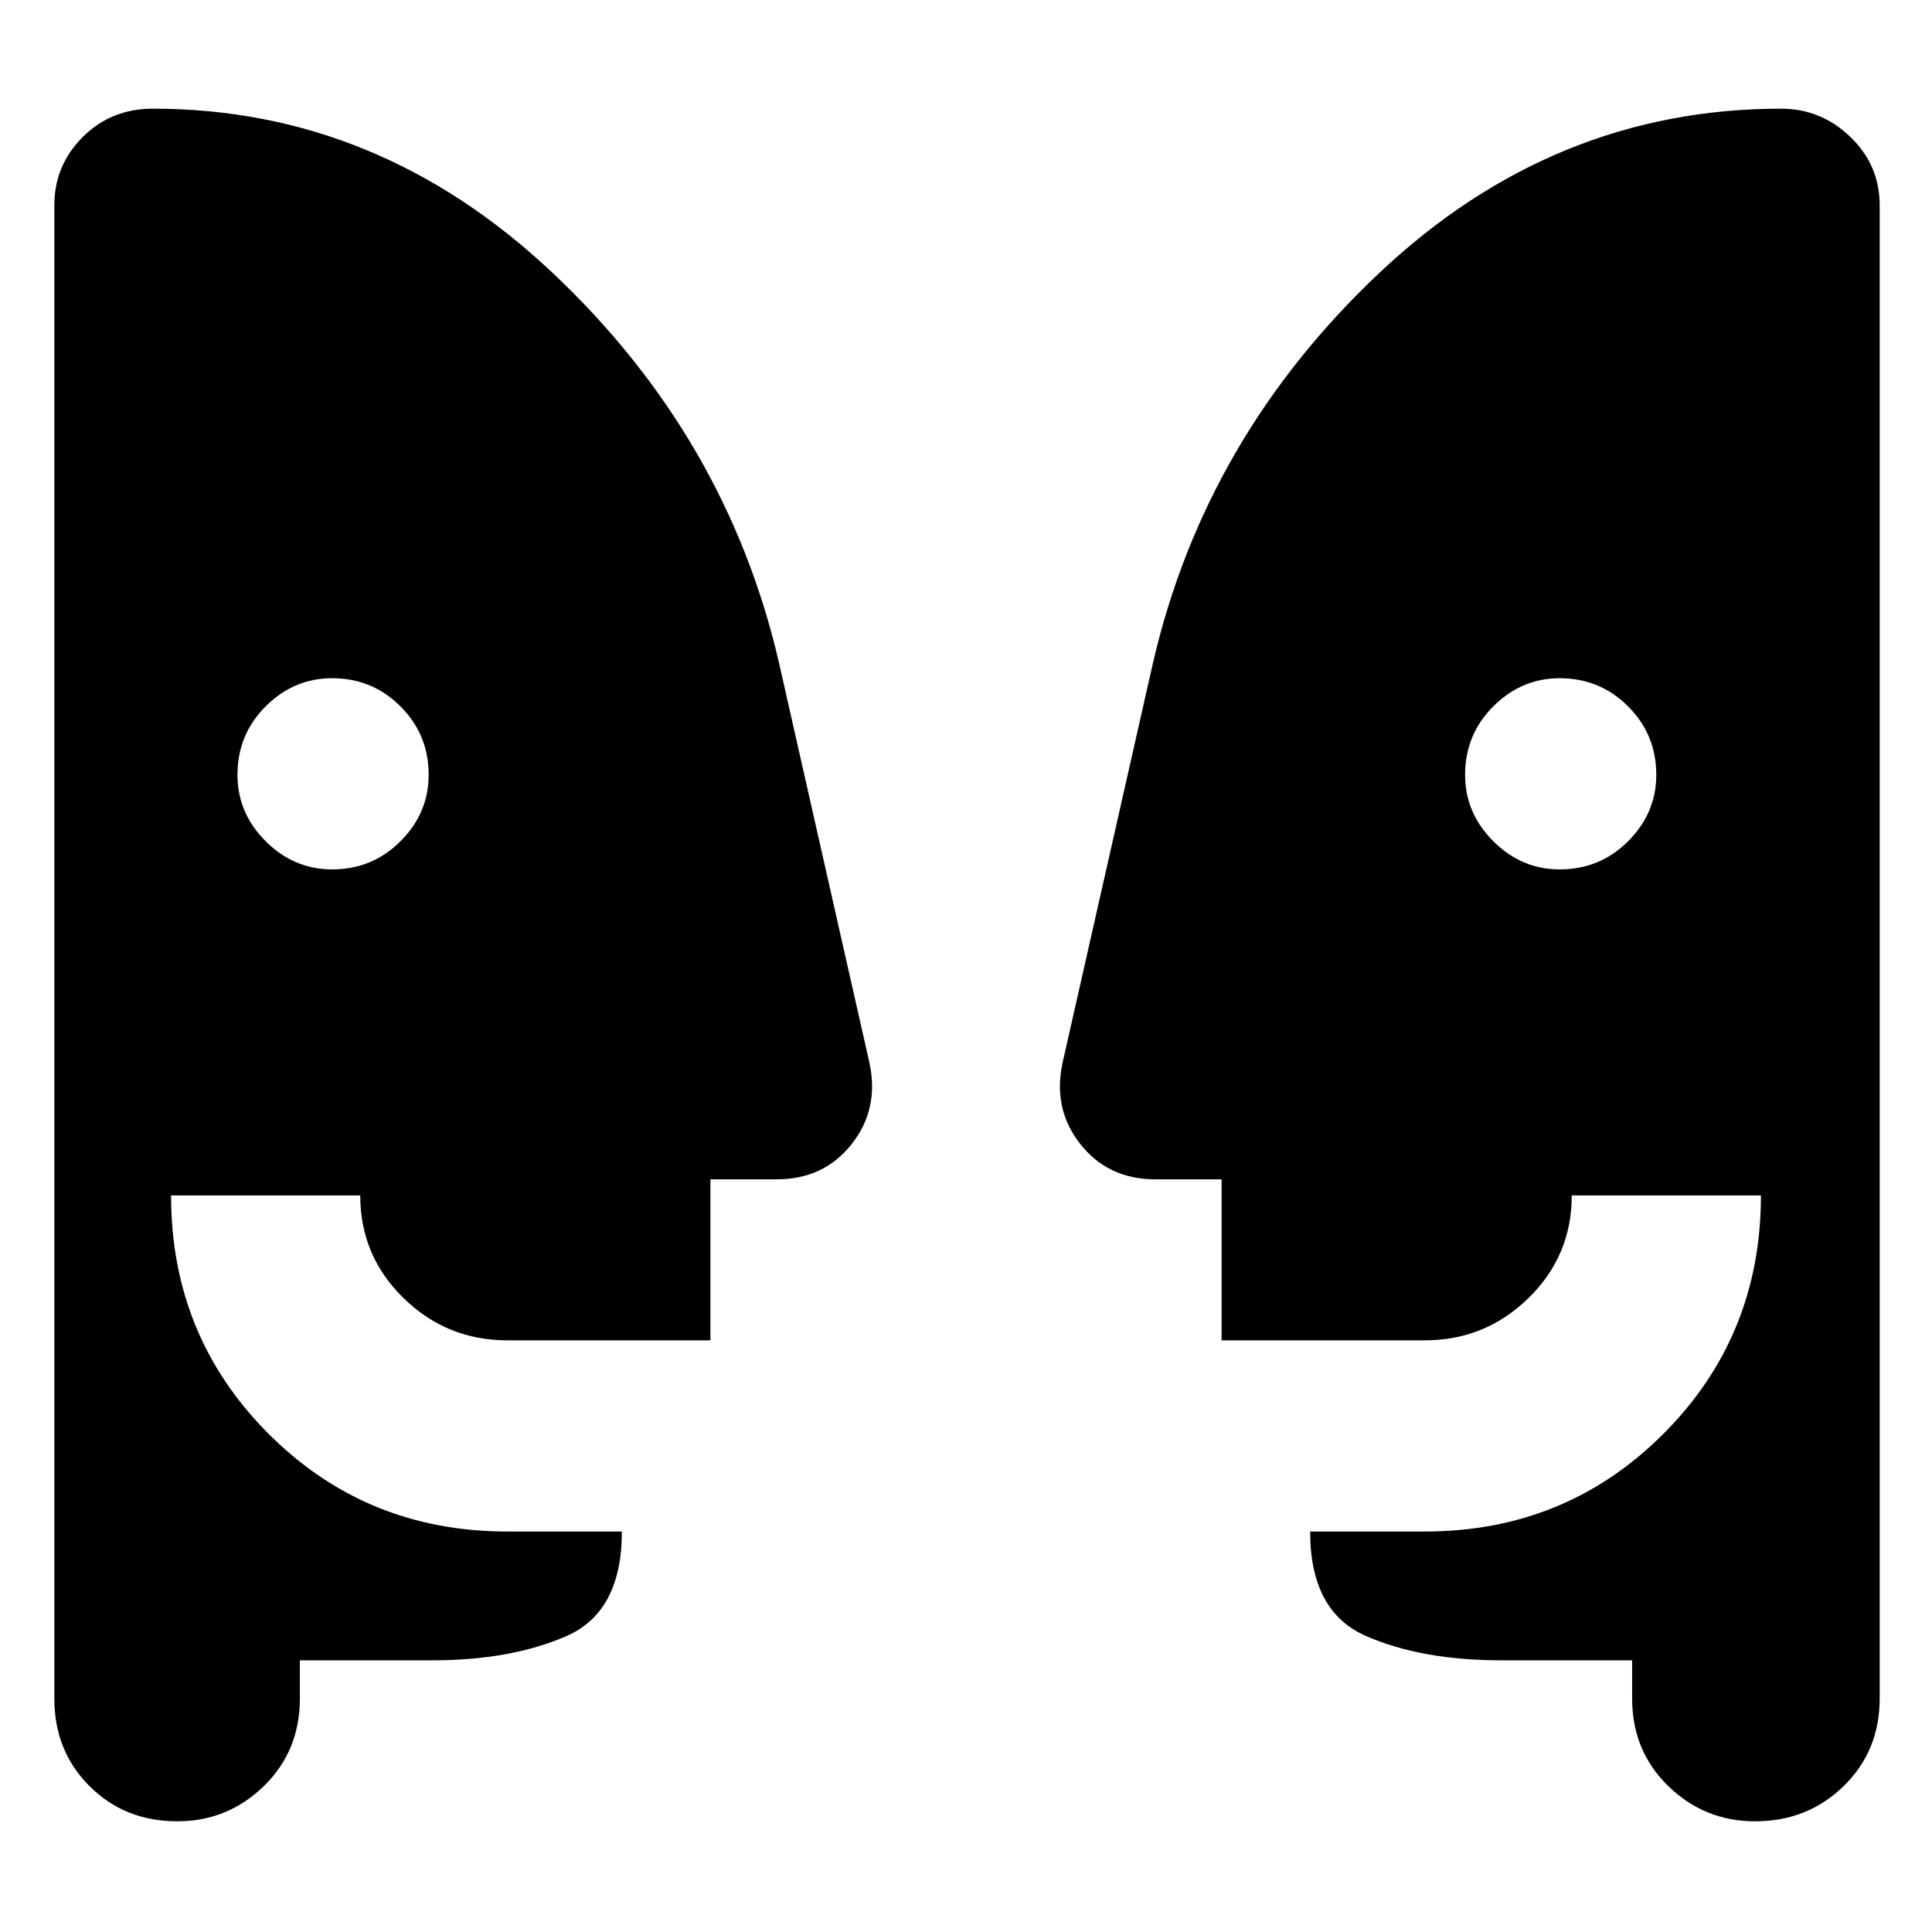 <svg xmlns="http://www.w3.org/2000/svg" width="48" height="48" viewBox="0 -960 960 960"><path d="M165-528q20 0 34-14t14-33q0-20-14-34t-34-14q-19 0-33 14t-14 34q0 19 14 33t33 14Zm610 0q20 0 34-14t14-33q0-20-14-34t-34-14q-19 0-33 14t-14 34q0 19 14 33t33 14Zm36 393h-65q-39.75 0-67.37-12.13Q651-159.25 651-199h57q70 0 118.5-48.5T875-366h-94q0 30-21.5 51T708-294H607v-80h-33q-23.36 0-37.18-17.5T528-432l45-199q26-112 112.5-193.5T885-906q19.85 0 34.43 14.03Q934-877.95 934-858v742q0 26.08-17.94 43.54t-44 17.46Q847-55 829-72.46 811-89.92 811-116v-19Zm-662 0v19q0 26.08-17.94 43.54T88.06-55Q62-55 44.5-72.46 27-89.92 27-116v-742q0-19.75 14.07-33.88Q55.15-906 76-906q112 0 198.5 81.5T387-631l45 199q5 23-8.82 40.5T386-374h-33v80H252q-30 0-51.5-21T179-366H85q0 70 48.5 118.5T252-199h57q0 40-27.62 52-27.63 12-66.38 12h-66Z"/></svg>